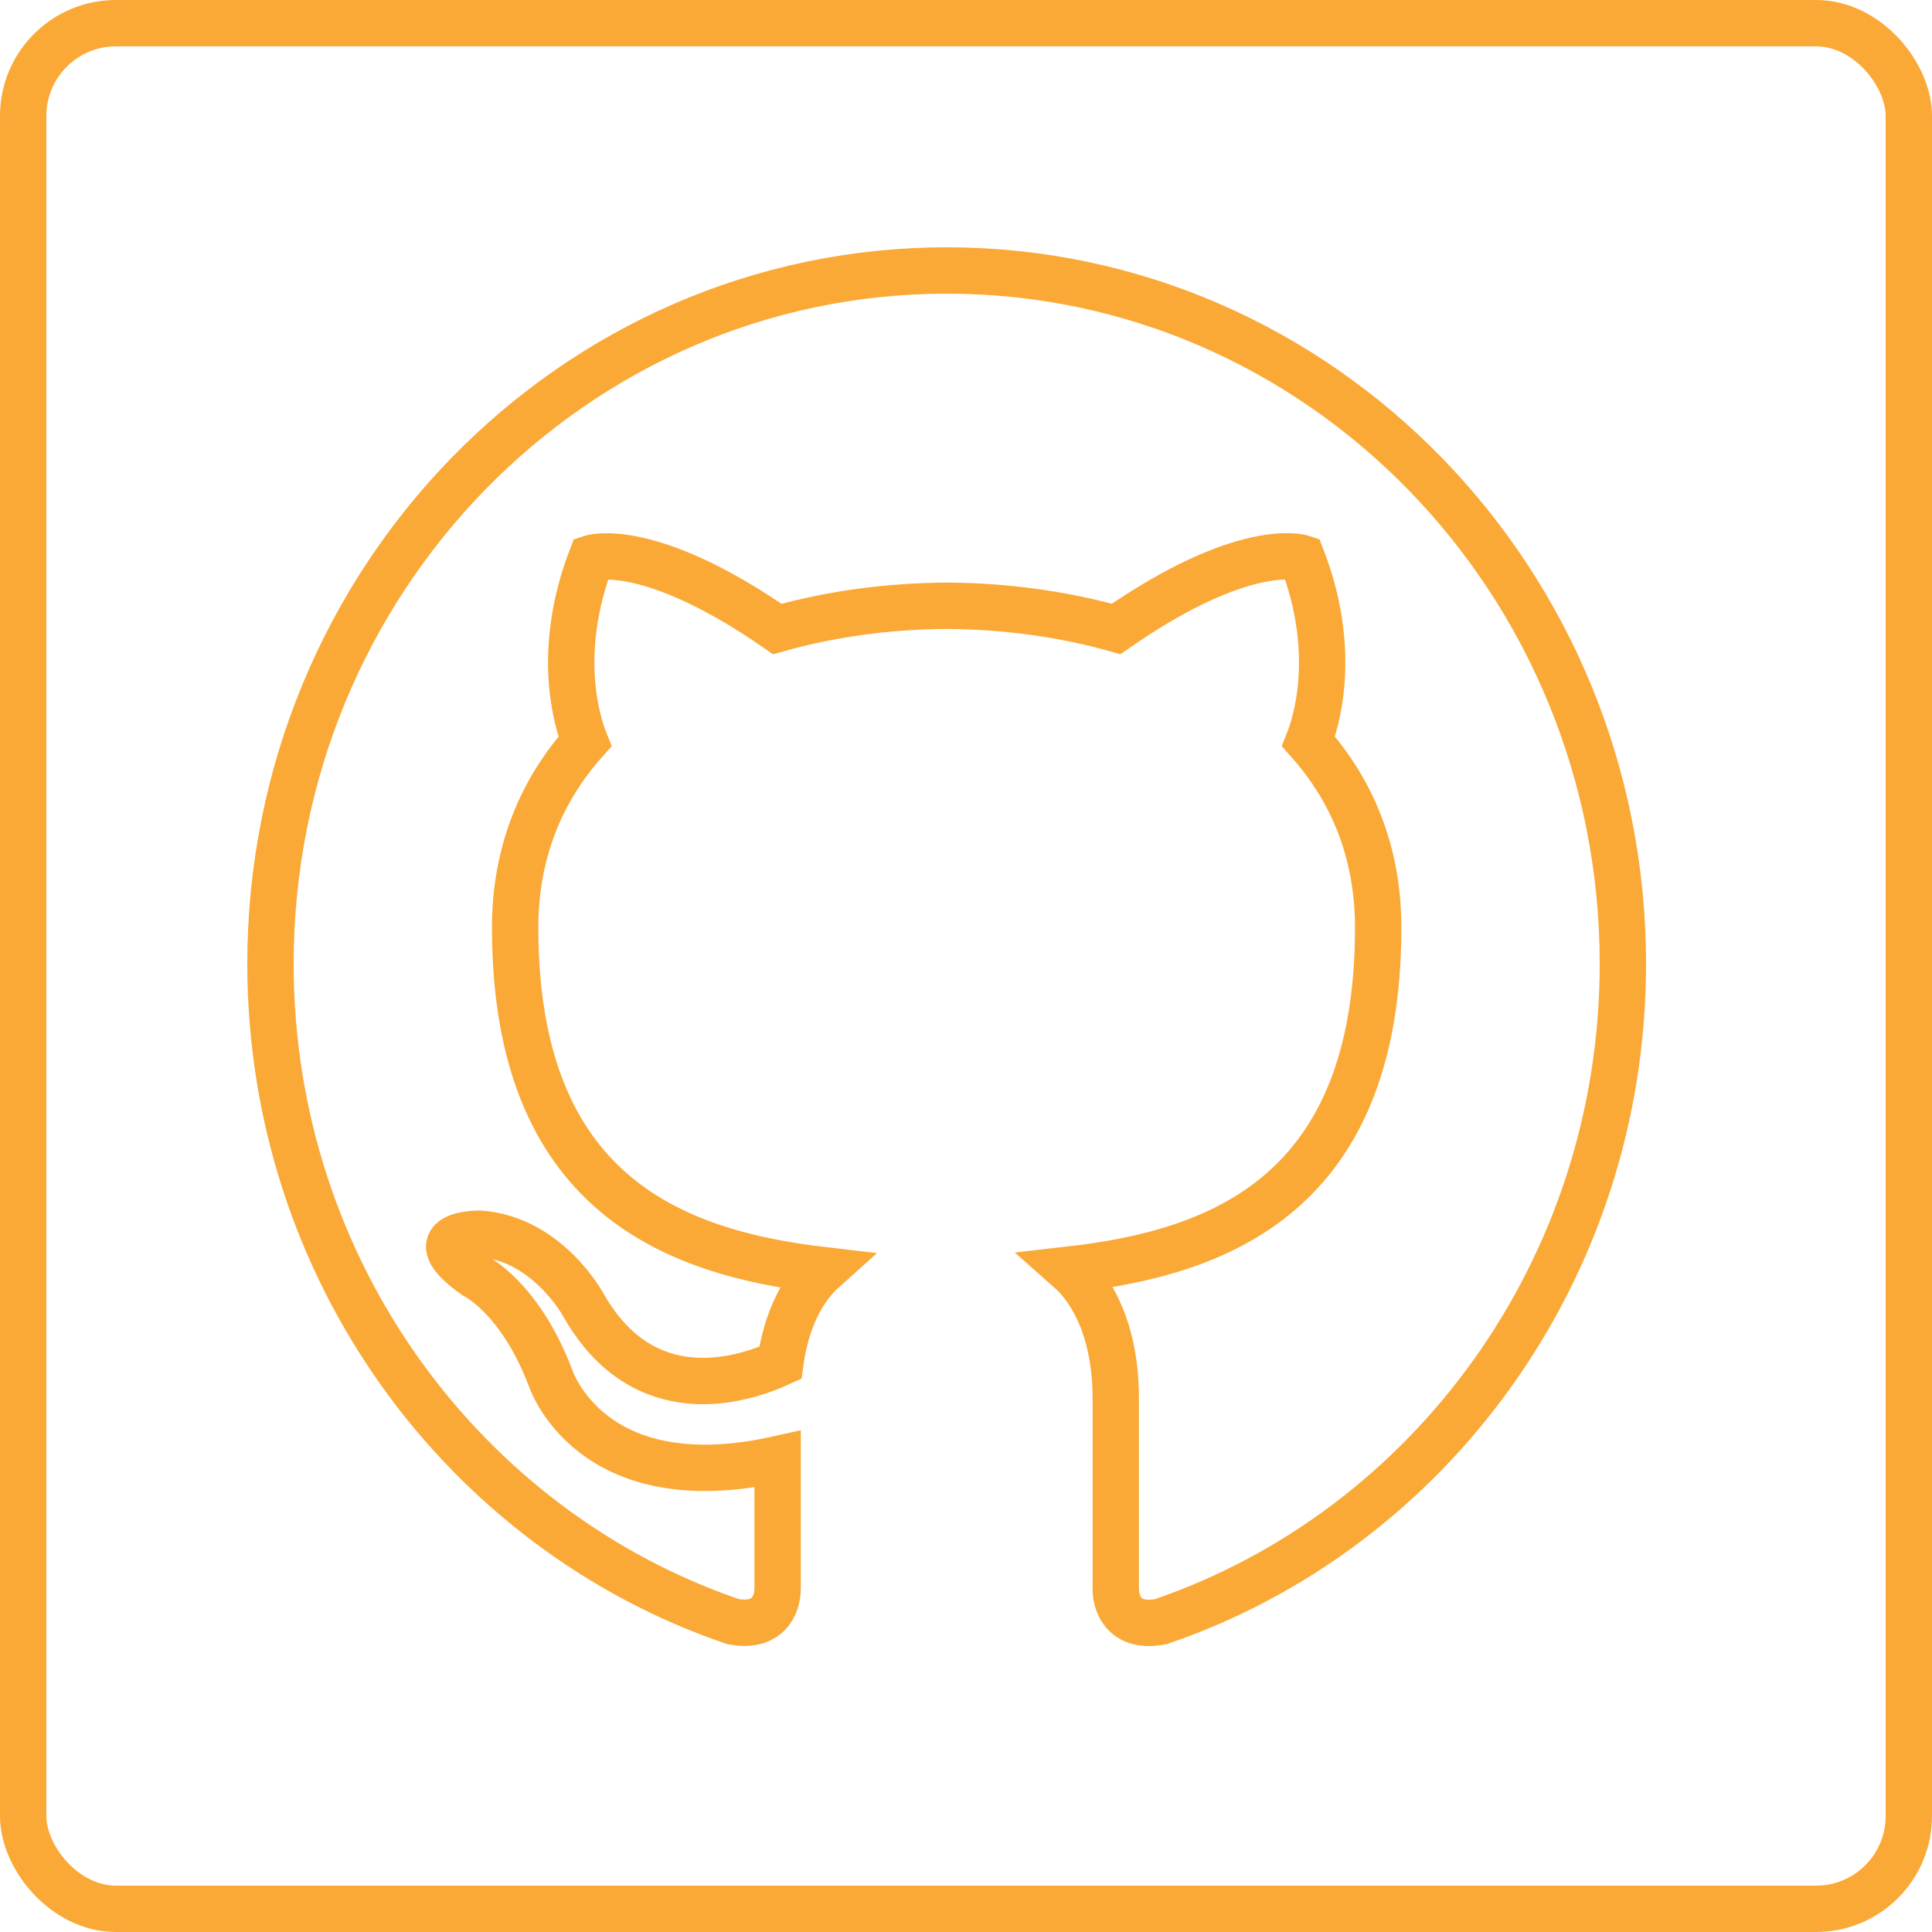 <svg width="50" height="50" viewBox="0 0 50 50" fill="none" xmlns="http://www.w3.org/2000/svg">
<g id="github">
<rect id="moldura" x="0.6" y="0.6" width="48.8" height="48.8" rx="2.4" stroke="#F89406" stroke-opacity="0.8" stroke-width="1.2"/>
<path id="github-logo" d="M30.045 41.967C29.16 42.143 28.875 41.585 28.875 41.105V36.181C28.875 34.507 28.302 33.415 27.672 32.859C31.573 32.416 35.667 30.898 35.667 24.005C35.667 22.044 34.985 20.445 33.865 19.189C34.045 18.735 34.645 16.91 33.693 14.439C33.693 14.439 32.225 13.957 28.885 16.277C27.483 15.882 25.988 15.685 24.5 15.677C23.012 15.685 21.517 15.882 20.117 16.279C16.775 13.96 15.305 14.441 15.305 14.441C14.357 16.912 14.955 18.738 15.137 19.189C14.018 20.445 13.332 22.044 13.332 24.005C13.332 30.88 17.418 32.418 21.305 32.872C20.805 33.32 20.352 34.11 20.195 35.271C19.195 35.73 16.663 36.522 15.102 33.779C15.102 33.779 14.178 32.057 12.42 31.928C12.42 31.928 10.713 31.905 12.3 33.02C12.3 33.02 13.45 33.572 14.242 35.645C14.242 35.645 15.255 38.849 20.125 37.763V41.103C20.125 41.577 19.843 42.133 18.97 41.967C12.015 39.595 7 32.869 7 24.943C7 15.031 14.838 7 24.5 7C34.163 7 42 15.031 42 24.943C42 32.867 36.992 39.593 30.045 41.967Z" stroke="#F89406" stroke-opacity="0.8" stroke-width="1.2"/>
</g>
</svg>
